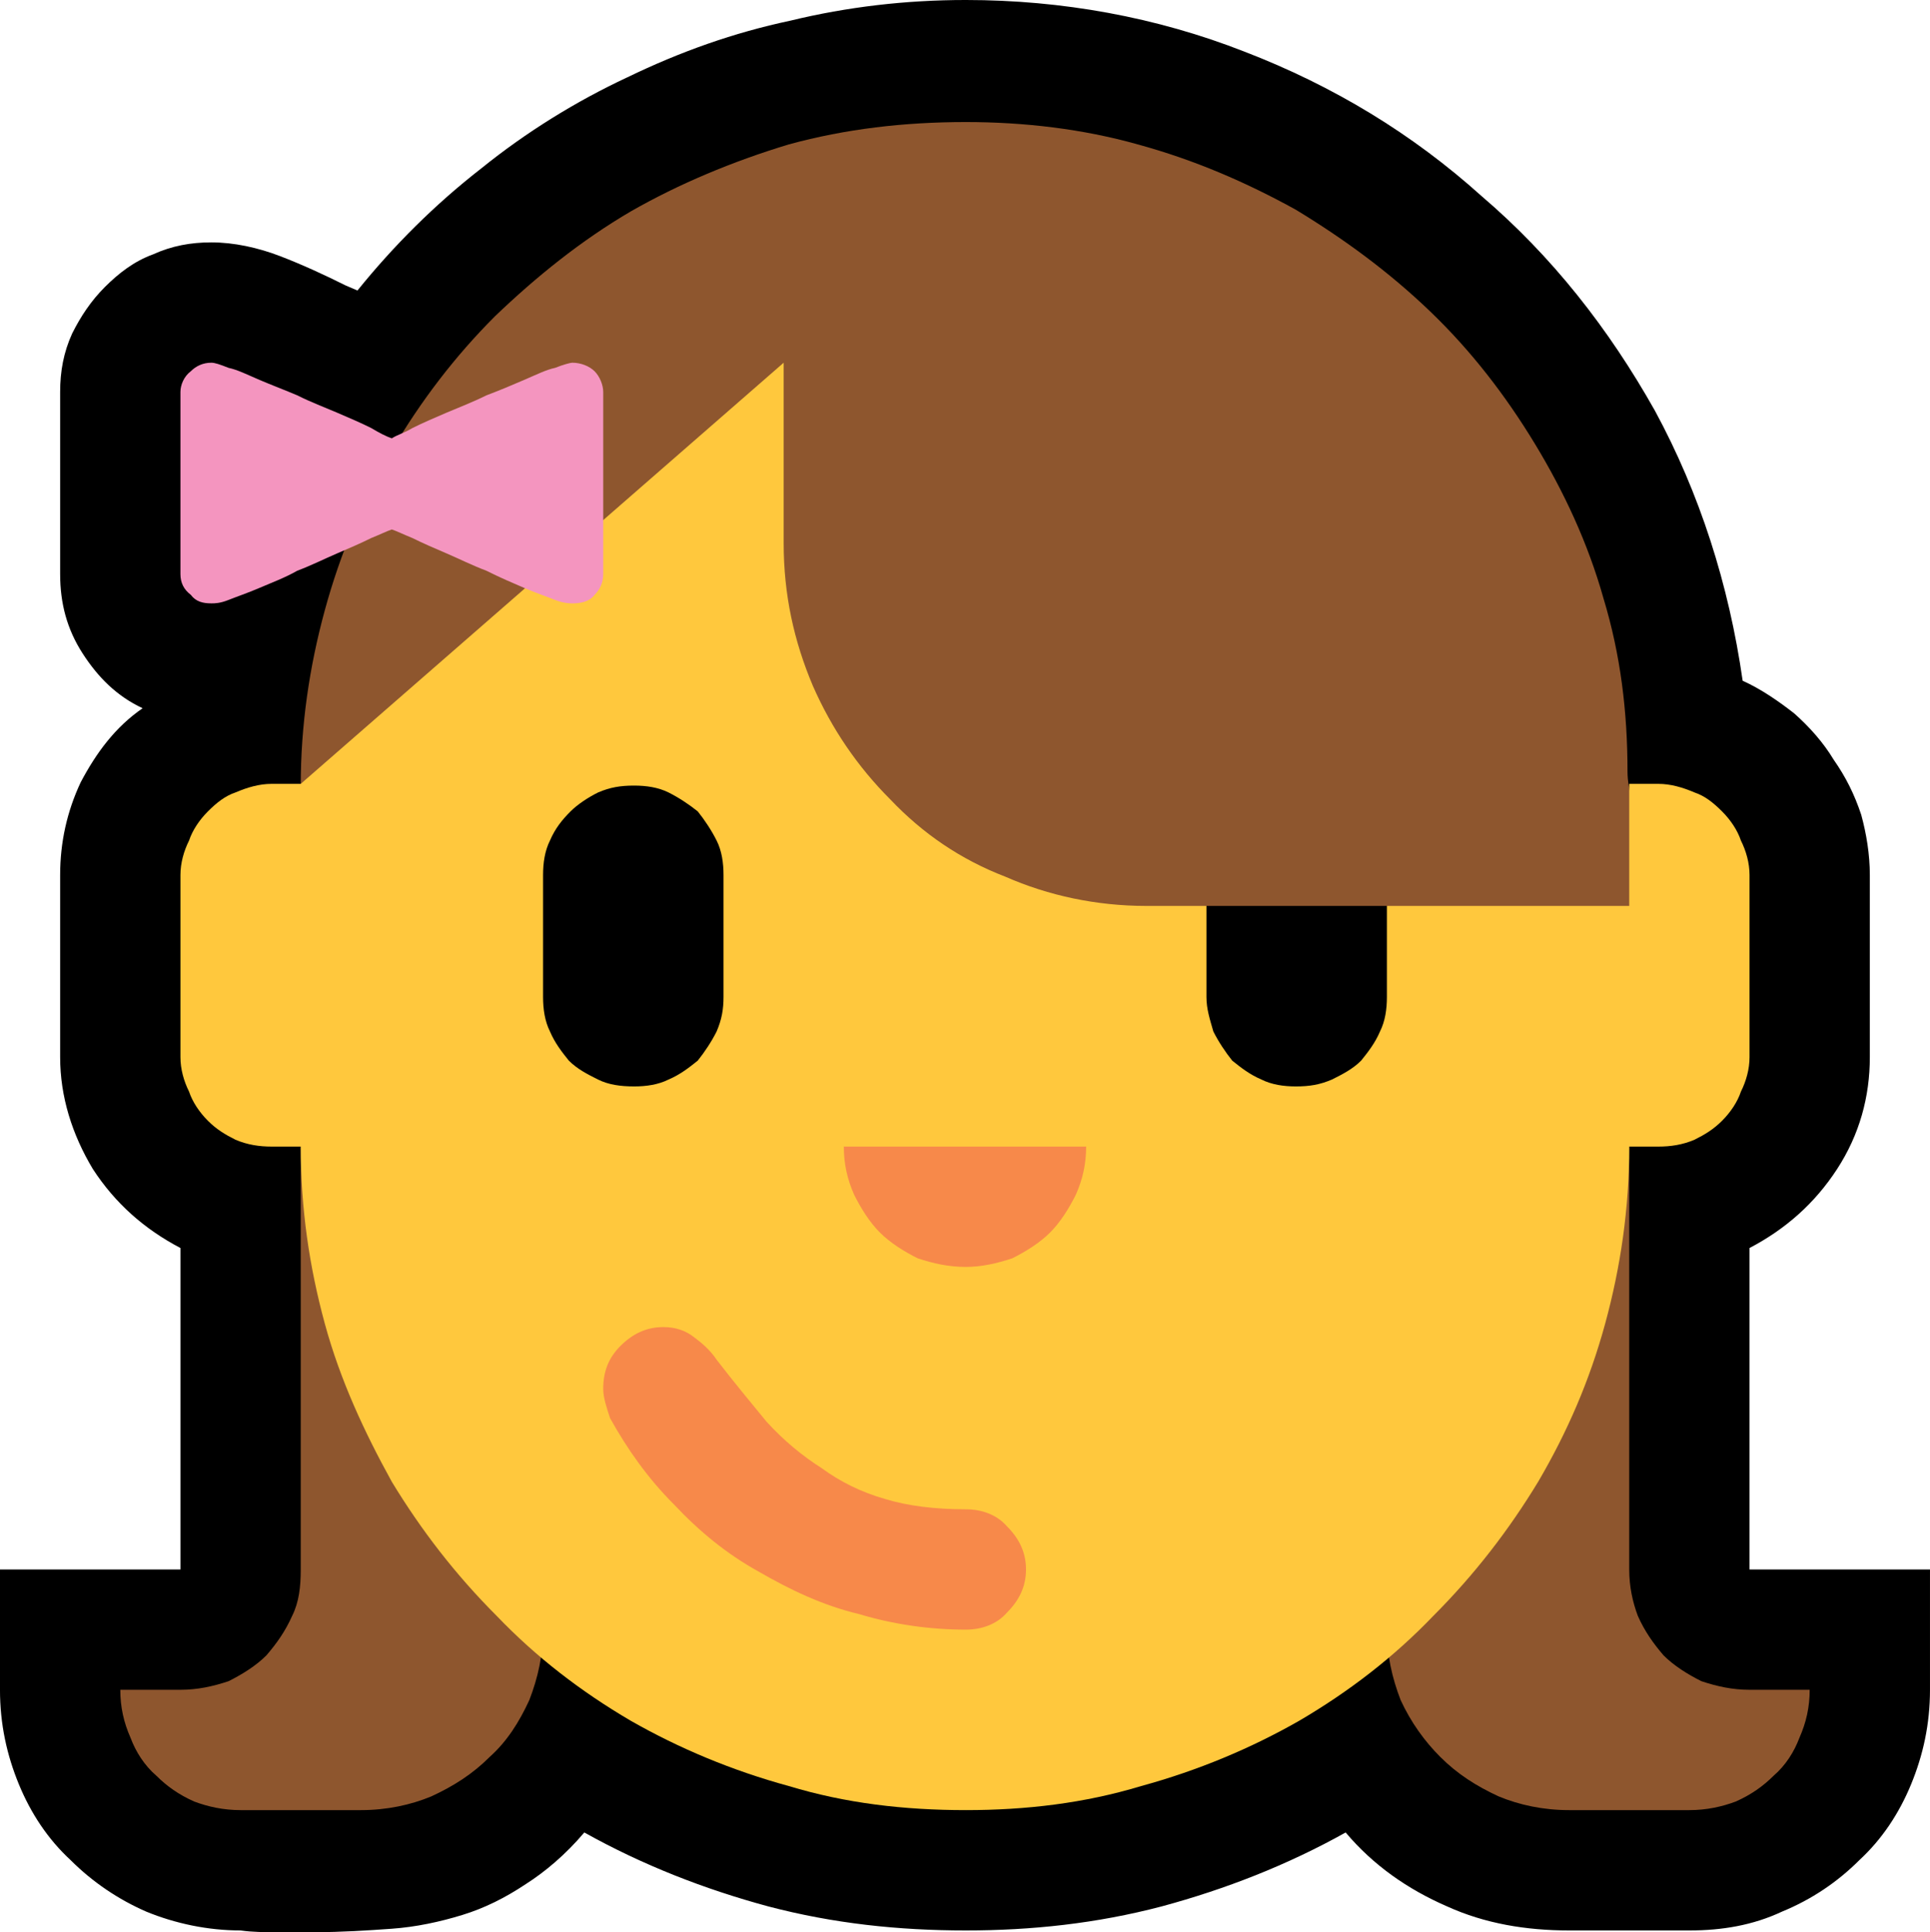 <?xml version="1.0" encoding="UTF-8" standalone="no"?>
<svg
   width="16.845"
   height="16.86"
   viewBox="0 0 16.845 16.86"
   version="1.1"
   xml:space="preserve"
   style="clip-rule:evenodd;fill-rule:evenodd;stroke-linejoin:round;stroke-miterlimit:2"
   id="svg20568"
   sodipodi:docname="emojis.svg"
   xmlns:inkscape="http://www.inkscape.org/namespaces/inkscape"
   xmlns:sodipodi="http://sodipodi.sourceforge.net/DTD/sodipodi-0.dtd"
   xmlns="http://www.w3.org/2000/svg"
   xmlns:svg="http://www.w3.org/2000/svg"><defs
     id="defs20572" /><sodipodi:namedview
     id="namedview20570"
     pagecolor="#505050"
     bordercolor="#eeeeee"
     borderopacity="1"
     inkscape:pageshadow="0"
     inkscape:pageopacity="0"
     inkscape:pagecheckerboard="0" /><g
     transform="matrix(0.24,0,0,0.24,-72.906,-314.361)"
     id="g20566"><g
       transform="matrix(62.5,0,0,62.5,295.962,1366.9)"
       id="g7054"><path
         d="M 1.038,0.21 C 1.013,0.21 0.989,0.206 0.967,0.196 0.944,0.186 0.924,0.172 0.908,0.153 0.874,0.172 0.838,0.186 0.801,0.196 0.763,0.206 0.725,0.21 0.687,0.21 0.648,0.21 0.61,0.206 0.572,0.196 0.535,0.186 0.499,0.172 0.465,0.153 0.454,0.166 0.442,0.176 0.431,0.183 0.419,0.191 0.407,0.197 0.394,0.201 0.381,0.205 0.367,0.208 0.353,0.209 0.339,0.21 0.324,0.211 0.308,0.211 c -0.008,0 -0.015,0 -0.022,0 -0.007,0 -0.014,0 -0.021,-0.001 C 0.246,0.21 0.227,0.206 0.21,0.199 0.194,0.192 0.179,0.182 0.166,0.169 0.153,0.157 0.143,0.142 0.136,0.125 0.129,0.108 0.125,0.09 0.125,0.07 V 0 H 0.23 V -0.187 C 0.209,-0.198 0.192,-0.213 0.179,-0.233 0.167,-0.253 0.16,-0.275 0.16,-0.298 v -0.106 c 0,-0.019 0.004,-0.037 0.012,-0.054 C 0.181,-0.475 0.192,-0.49 0.208,-0.501 0.193,-0.508 0.182,-0.519 0.173,-0.533 0.164,-0.547 0.16,-0.562 0.16,-0.579 v -0.106 c 0,-0.012 0.002,-0.023 0.007,-0.034 0.005,-0.01 0.011,-0.019 0.019,-0.027 0.008,-0.008 0.017,-0.015 0.028,-0.019 0.011,-0.005 0.022,-0.007 0.034,-0.007 0.013,0 0.027,0.003 0.04,0.008 0.013,0.005 0.026,0.011 0.038,0.017 l 0.007,0.003 c 0.021,-0.026 0.045,-0.05 0.072,-0.071 0.026,-0.021 0.055,-0.039 0.085,-0.053 0.031,-0.015 0.062,-0.026 0.095,-0.033 0.033,-0.008 0.067,-0.012 0.102,-0.012 0.056,0 0.111,0.01 0.162,0.03 0.052,0.02 0.098,0.048 0.138,0.084 0.041,0.035 0.074,0.077 0.101,0.125 0.026,0.048 0.043,0.101 0.051,0.157 0.011,0.005 0.021,0.012 0.03,0.019 0.009,0.008 0.017,0.017 0.023,0.027 0.007,0.01 0.012,0.02 0.016,0.032 0.003,0.011 0.005,0.023 0.005,0.035 v 0.106 c 0,0.023 -0.006,0.045 -0.019,0.065 -0.013,0.02 -0.03,0.035 -0.051,0.046 V 0 H 1.248 V 0.07 C 1.248,0.09 1.244,0.108 1.237,0.125 1.23,0.142 1.22,0.157 1.207,0.169 1.194,0.182 1.179,0.192 1.162,0.199 1.145,0.207 1.127,0.21 1.108,0.21 Z"
         style="fill-rule:nonzero"
         id="path7042" /><path
         d="m 0.687,-0.842 c 0.034,0 0.068,0.004 0.1,0.013 0.033,0.009 0.063,0.022 0.092,0.038 0.028,0.017 0.054,0.036 0.078,0.059 0.024,0.023 0.044,0.049 0.061,0.077 0.017,0.028 0.031,0.058 0.04,0.09 0.01,0.033 0.014,0.066 0.014,0.101 0,0.005 10e-4,0.011 0.003,0.019 0.002,0.009 0.004,0.017 0.006,0.027 0.002,0.009 0.005,0.018 0.007,0.026 0.003,0.009 0.004,0.016 0.006,0.021 H 0.932 C 0.925,-0.366 0.917,-0.362 0.908,-0.359 0.899,-0.356 0.89,-0.354 0.881,-0.354 0.871,-0.354 0.862,-0.355 0.853,-0.358 0.843,-0.361 0.835,-0.366 0.827,-0.371 L 0.816,-0.372 c -0.011,0 -0.022,0.001 -0.033,0.002 -0.01,0.002 -0.021,0.002 -0.033,0.002 -0.039,0 -0.073,-0.008 -0.104,-0.025 C 0.616,-0.41 0.591,-0.436 0.572,-0.47 0.571,-0.473 0.569,-0.476 0.567,-0.48 0.565,-0.485 0.563,-0.489 0.561,-0.494 0.559,-0.499 0.557,-0.503 0.555,-0.507 0.554,-0.512 0.553,-0.515 0.552,-0.518 c 0,-0.01 0,-0.019 0,-0.026 V -0.566 -0.623 L 0.344,-0.456 H 0.3 C 0.3,-0.491 0.305,-0.525 0.314,-0.558 0.323,-0.591 0.336,-0.622 0.353,-0.651 0.37,-0.68 0.39,-0.706 0.413,-0.729 0.437,-0.752 0.463,-0.773 0.492,-0.79 0.52,-0.806 0.551,-0.819 0.584,-0.829 0.617,-0.838 0.651,-0.842 0.687,-0.842 Z M 1.178,0.07 C 1.178,0.08 1.176,0.089 1.172,0.098 1.169,0.106 1.164,0.114 1.157,0.12 1.151,0.126 1.144,0.131 1.135,0.135 1.127,0.138 1.118,0.14 1.108,0.14 H 1.038 C 1.023,0.14 1.009,0.137 0.997,0.132 0.984,0.126 0.973,0.119 0.963,0.109 0.954,0.1 0.946,0.089 0.94,0.076 0.935,0.063 0.932,0.05 0.932,0.035 V -0.246 H 1.073 V 0 c 0,0.01 0.002,0.019 0.005,0.027 C 1.082,0.036 1.087,0.043 1.093,0.05 1.099,0.056 1.107,0.061 1.115,0.065 1.124,0.068 1.133,0.07 1.143,0.07 Z M 0.441,-0.246 V 0.035 C 0.441,0.05 0.438,0.063 0.433,0.076 0.427,0.089 0.42,0.1 0.41,0.109 0.4,0.119 0.389,0.126 0.376,0.132 0.364,0.137 0.35,0.14 0.335,0.14 H 0.265 C 0.255,0.14 0.246,0.138 0.238,0.135 0.229,0.131 0.222,0.126 0.216,0.12 0.209,0.114 0.204,0.106 0.201,0.098 0.197,0.089 0.195,0.08 0.195,0.07 H 0.23 C 0.24,0.07 0.249,0.068 0.258,0.065 0.266,0.061 0.274,0.056 0.28,0.05 0.286,0.043 0.291,0.036 0.295,0.027 0.299,0.019 0.3,0.01 0.3,0 v -0.246 z"
         style="fill:#8e562e;fill-rule:nonzero"
         id="path7044" /><path
         d="m 1.09,-0.457 c 0.007,0 0.014,0.002 0.021,0.005 0.006,0.002 0.011,0.006 0.016,0.011 0.005,0.005 0.009,0.011 0.011,0.017 0.003,0.006 0.005,0.013 0.005,0.02 v 0.106 c 0,0.007 -0.002,0.014 -0.005,0.02 -0.002,0.006 -0.006,0.012 -0.011,0.017 -0.005,0.005 -0.01,0.008 -0.016,0.011 -0.007,0.003 -0.014,0.004 -0.021,0.004 H 1.073 c 0,0.036 -0.005,0.07 -0.014,0.103 C 1.05,-0.11 1.037,-0.08 1.02,-0.051 1.003,-0.023 0.983,0.003 0.959,0.027 0.936,0.051 0.91,0.071 0.881,0.088 0.853,0.104 0.822,0.117 0.789,0.126 0.756,0.136 0.722,0.14 0.687,0.14 0.651,0.14 0.617,0.136 0.584,0.126 0.551,0.117 0.52,0.104 0.492,0.088 0.463,0.071 0.437,0.051 0.414,0.027 0.39,0.003 0.37,-0.023 0.353,-0.051 0.337,-0.08 0.323,-0.11 0.314,-0.143 0.305,-0.176 0.3,-0.21 0.3,-0.246 H 0.283 C 0.276,-0.246 0.269,-0.247 0.262,-0.25 0.256,-0.253 0.251,-0.256 0.246,-0.261 0.241,-0.266 0.237,-0.272 0.235,-0.278 0.232,-0.284 0.23,-0.291 0.23,-0.298 v -0.106 c 0,-0.007 0.002,-0.014 0.005,-0.02 0.002,-0.006 0.006,-0.012 0.011,-0.017 0.005,-0.005 0.01,-0.009 0.016,-0.011 0.007,-0.003 0.014,-0.005 0.021,-0.005 H 0.3 l 0.281,-0.245 v 0.105 c 0,0.03 0.006,0.057 0.017,0.083 0.011,0.025 0.026,0.047 0.045,0.066 0.019,0.02 0.041,0.035 0.067,0.045 0.025,0.011 0.053,0.017 0.082,0.017 h 0.035 c 0.005,0.009 0.012,0.016 0.021,0.021 0.009,0.005 0.019,0.007 0.029,0.007 0.01,0 0.021,-0.002 0.031,-0.007 0.01,-0.006 0.018,-0.012 0.024,-0.021 h 0.141 v -0.071 z"
         style="fill:#ffc83d;fill-rule:nonzero"
         id="path7046" /><path
         d="m 0.494,-0.456 c 0.007,0 0.014,0.001 0.02,0.004 0.006,0.003 0.012,0.007 0.017,0.011 0.004,0.005 0.008,0.011 0.011,0.017 0.003,0.006 0.004,0.013 0.004,0.02 v 0.071 c 0,0.007 -0.001,0.013 -0.004,0.02 -0.003,0.006 -0.007,0.012 -0.011,0.017 -0.005,0.004 -0.01,0.008 -0.017,0.011 -0.006,0.003 -0.013,0.004 -0.02,0.004 -0.008,0 -0.015,-10e-4 -0.021,-0.004 C 0.467,-0.288 0.461,-0.291 0.456,-0.296 0.452,-0.301 0.448,-0.306 0.445,-0.313 0.442,-0.319 0.441,-0.326 0.441,-0.333 v -0.071 c 0,-0.007 0.001,-0.014 0.004,-0.02 0.003,-0.007 0.007,-0.012 0.012,-0.017 0.004,-0.004 0.01,-0.008 0.016,-0.011 0.007,-0.003 0.013,-0.004 0.021,-0.004 z m 0.438,0.07 v 0.053 c 0,0.007 -0.001,0.014 -0.004,0.02 -0.003,0.007 -0.007,0.012 -0.011,0.017 -0.005,0.005 -0.011,0.008 -0.017,0.011 -0.007,0.003 -0.013,0.004 -0.021,0.004 -0.007,0 -0.014,-10e-4 -0.02,-0.004 C 0.852,-0.288 0.847,-0.292 0.842,-0.296 0.838,-0.301 0.834,-0.307 0.831,-0.313 0.829,-0.32 0.827,-0.326 0.827,-0.333 v -0.053 z"
         style="fill-rule:nonzero"
         id="path7048" /><path
         d="m 0.511,-0.141 c 0.007,0 0.013,0.002 0.018,0.006 0.004,0.003 0.009,0.007 0.013,0.013 0.01,0.013 0.02,0.025 0.029,0.036 0.01,0.011 0.021,0.02 0.032,0.027 0.011,0.008 0.023,0.014 0.037,0.018 0.013,0.004 0.029,0.006 0.047,0.006 0.009,0 0.018,0.003 0.024,0.01 C 0.718,-0.018 0.722,-0.01 0.722,0 0.722,0.01 0.718,0.018 0.711,0.025 0.705,0.032 0.696,0.035 0.687,0.035 0.666,0.035 0.645,0.032 0.625,0.026 0.604,0.021 0.585,0.012 0.566,0.001 0.548,-0.009 0.532,-0.022 0.517,-0.038 0.502,-0.053 0.49,-0.07 0.48,-0.088 0.478,-0.094 0.476,-0.1 0.476,-0.105 c 0,-0.01 0.003,-0.018 0.01,-0.025 0.007,-0.007 0.015,-0.011 0.025,-0.011 z m 0.246,-0.105 c 0,0.01 -0.002,0.019 -0.006,0.028 C 0.747,-0.21 0.742,-0.202 0.736,-0.196 0.73,-0.19 0.722,-0.185 0.714,-0.181 0.705,-0.178 0.696,-0.176 0.687,-0.176 0.677,-0.176 0.668,-0.178 0.659,-0.181 0.651,-0.185 0.643,-0.19 0.637,-0.196 0.631,-0.202 0.626,-0.21 0.622,-0.218 0.618,-0.227 0.616,-0.236 0.616,-0.246 Z"
         style="fill:#f7894a;fill-rule:nonzero"
         id="path7050" /><path
         d="m 0.458,-0.702 c 0.005,0 0.01,0.002 0.013,0.005 0.003,0.003 0.005,0.008 0.005,0.012 v 0.106 c 0,0.005 -0.002,0.009 -0.005,0.012 -0.003,0.004 -0.008,0.005 -0.013,0.005 -0.001,0 -0.005,0 -0.01,-0.002 C 0.443,-0.566 0.437,-0.568 0.43,-0.571 0.423,-0.574 0.416,-0.577 0.408,-0.581 0.4,-0.584 0.392,-0.588 0.385,-0.591 0.378,-0.594 0.371,-0.597 0.365,-0.6 0.36,-0.602 0.356,-0.604 0.353,-0.605 0.35,-0.604 0.346,-0.602 0.341,-0.6 c -0.006,0.003 -0.013,0.006 -0.02,0.009 -0.007,0.003 -0.015,0.007 -0.023,0.01 -0.007,0.004 -0.015,0.007 -0.022,0.01 -0.007,0.003 -0.013,0.005 -0.018,0.007 -0.005,0.002 -0.008,0.002 -0.01,0.002 -0.005,0 -0.009,-10e-4 -0.012,-0.005 C 0.232,-0.57 0.23,-0.574 0.23,-0.579 v -0.106 c 0,-0.004 0.002,-0.009 0.006,-0.012 0.003,-0.003 0.007,-0.005 0.012,-0.005 0.002,0 0.005,0.001 0.01,0.003 0.005,0.001 0.011,0.004 0.018,0.007 0.007,0.003 0.015,0.006 0.022,0.009 0.008,0.004 0.016,0.007 0.023,0.01 0.007,0.003 0.014,0.006 0.02,0.009 0.005,0.003 0.009,0.005 0.012,0.006 C 0.356,-0.66 0.36,-0.661 0.365,-0.664 0.371,-0.667 0.378,-0.67 0.385,-0.673 0.392,-0.676 0.4,-0.679 0.408,-0.683 0.416,-0.686 0.423,-0.689 0.43,-0.692 0.437,-0.695 0.443,-0.698 0.448,-0.699 0.453,-0.701 0.457,-0.702 0.458,-0.702 Z"
         style="fill:#f495bf;fill-rule:nonzero"
         id="path7052" /></g></g></svg>
